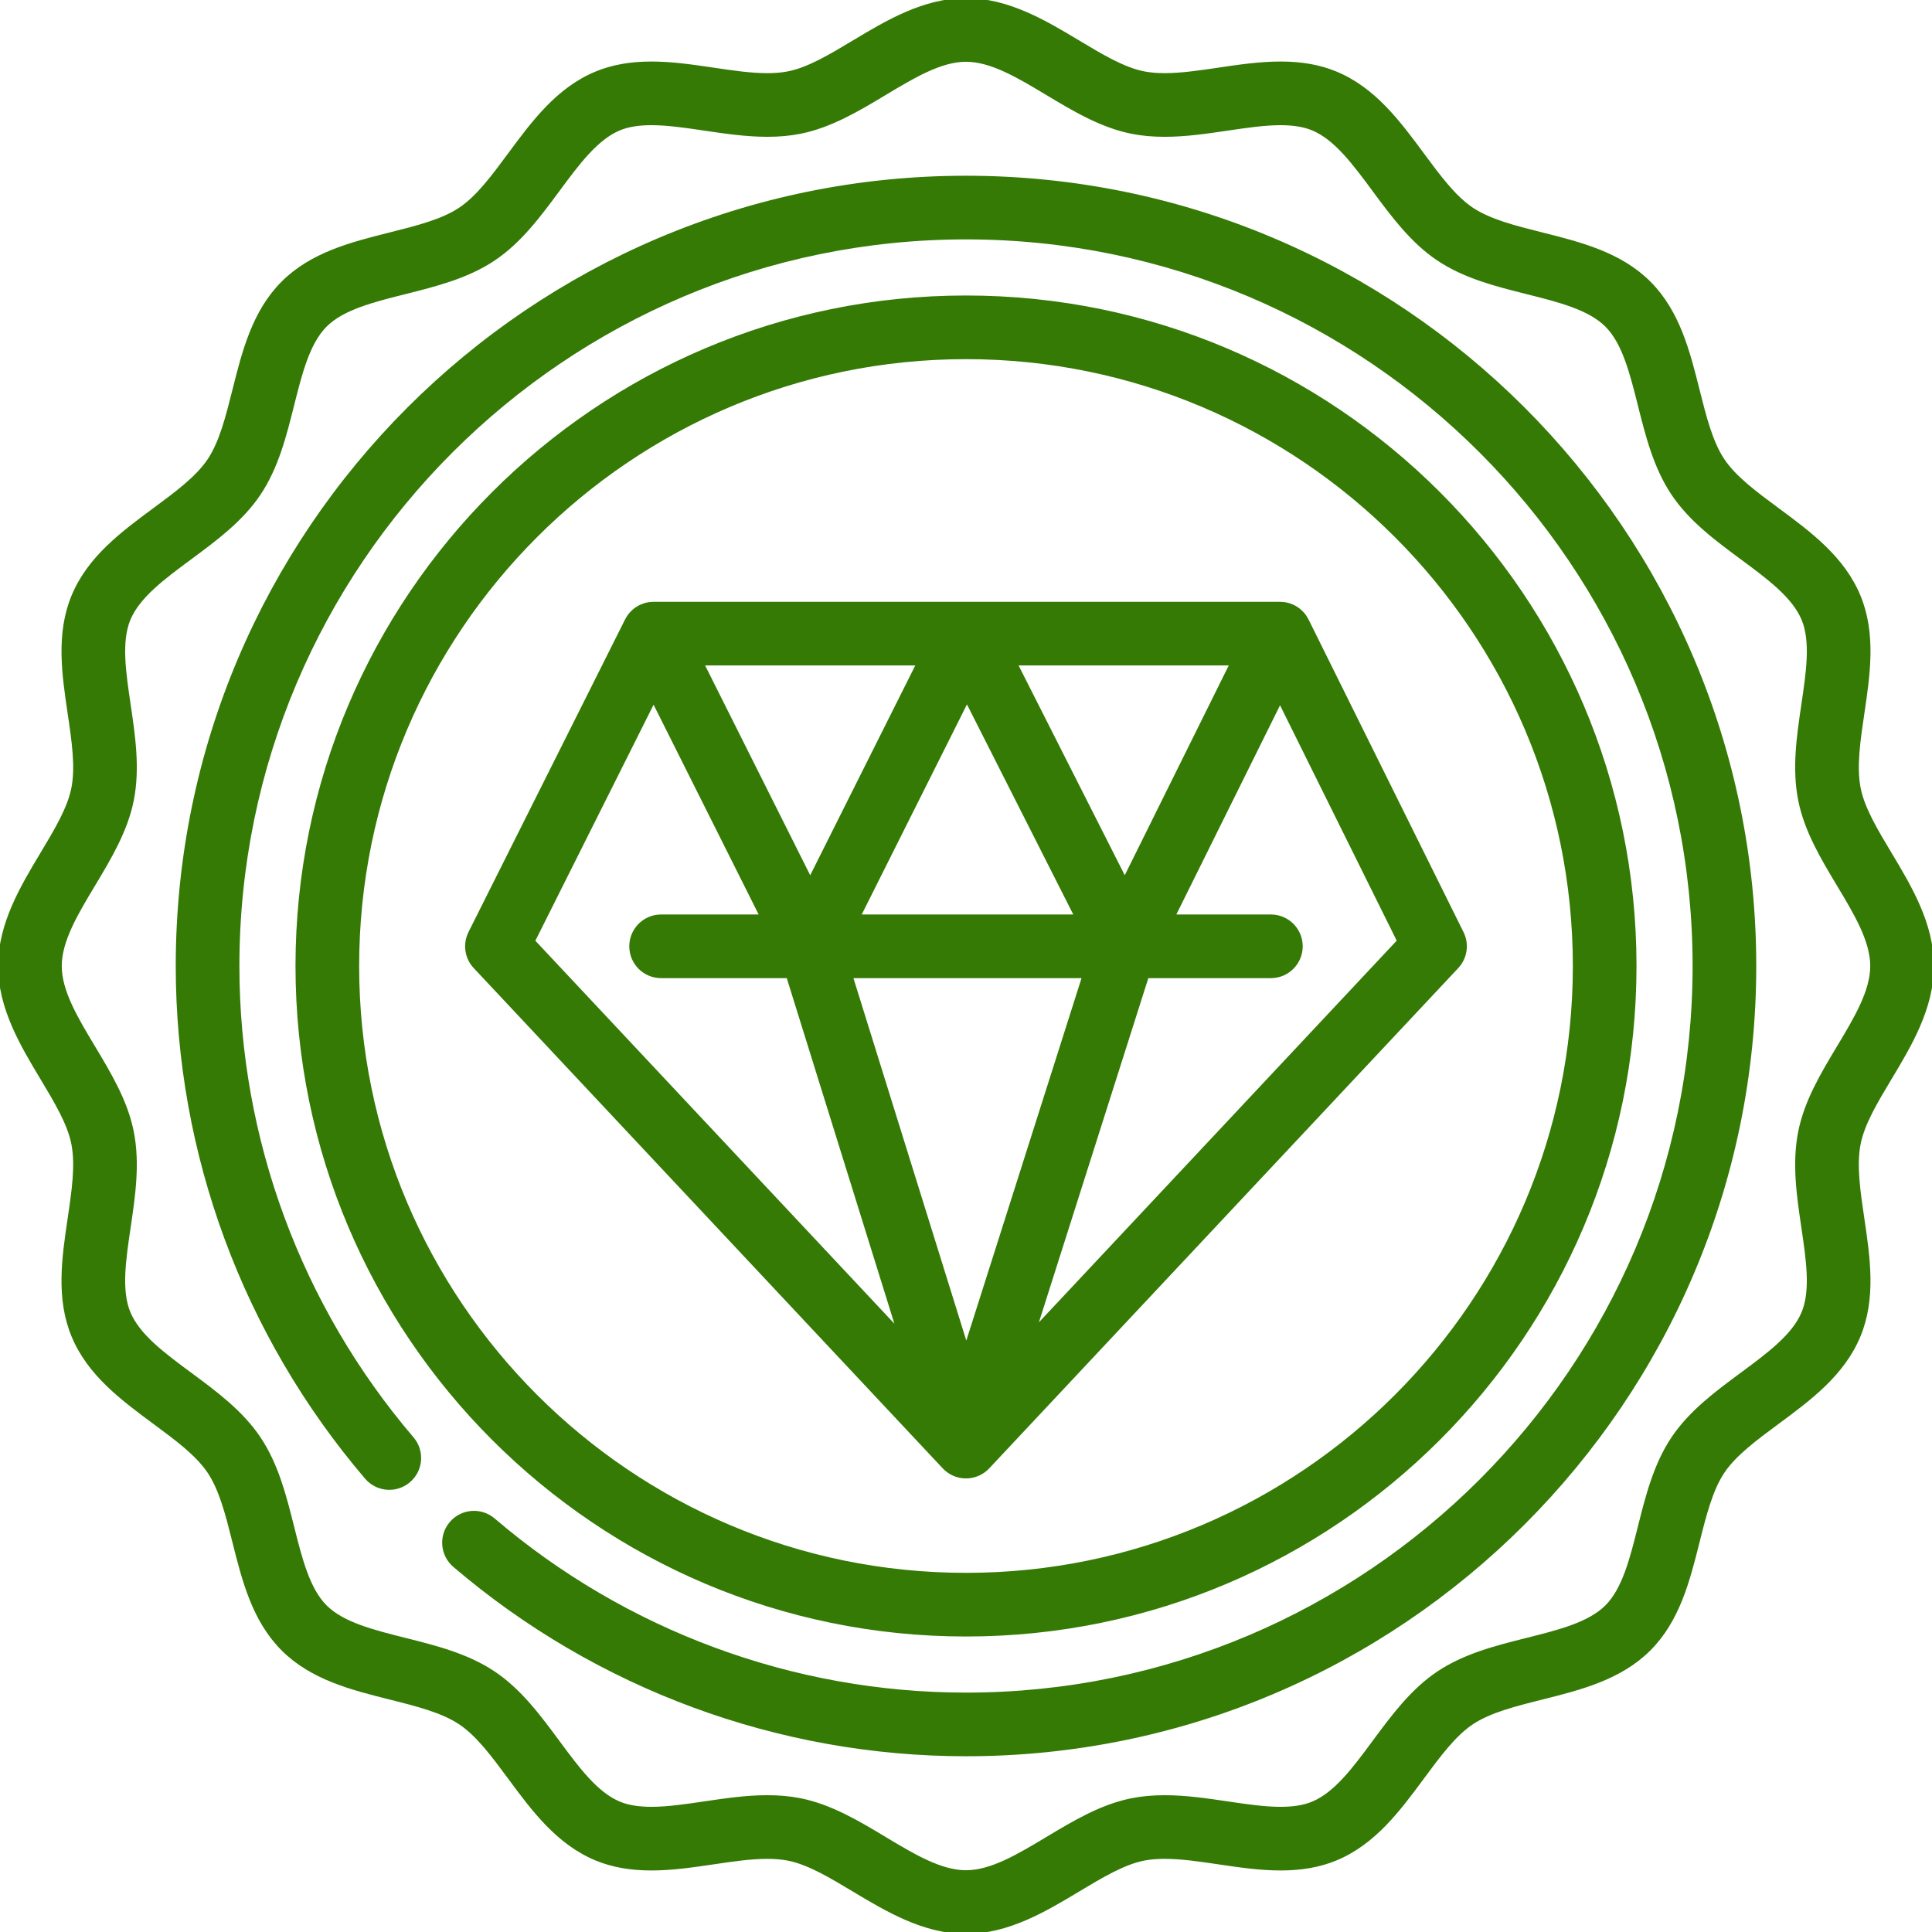 <!DOCTYPE svg PUBLIC "-//W3C//DTD SVG 1.1//EN" "http://www.w3.org/Graphics/SVG/1.1/DTD/svg11.dtd">
<!-- Uploaded to: SVG Repo, www.svgrepo.com, Transformed by: SVG Repo Mixer Tools -->
<svg fill="#347a05" height="800px" width="800px" version="1.1" id="Layer_1" xmlns="http://www.w3.org/2000/svg" xmlns:xlink="http://www.w3.org/1999/xlink" viewBox="0 0 512 512" xml:space="preserve" stroke="#347a05">
<g id="SVGRepo_bgCarrier" stroke-width="0"/>
<g id="SVGRepo_tracerCarrier" stroke-linecap="round" stroke-linejoin="round"/>
<g id="SVGRepo_iconCarrier"> <g> <g> <path d="M500.85,285.719C506.076,277.013,512,267.147,512,256c0-11.147-5.924-21.013-11.15-29.719 c-3.696-6.157-7.187-11.972-8.25-17.347c-1.126-5.693-0.106-12.586,0.974-19.885c1.535-10.369,3.123-21.091-1.004-31.043 c-4.209-10.151-13.013-16.661-21.526-22.955c-5.84-4.319-11.358-8.398-14.479-13.059c-3.169-4.735-4.854-11.442-6.637-18.544 c-2.565-10.214-5.217-20.775-12.908-28.467c-7.692-7.692-18.254-10.344-28.468-12.909c-7.101-1.784-13.809-3.468-18.543-6.638 c-4.661-3.12-8.74-8.637-13.059-14.478c-6.294-8.514-12.804-17.317-22.955-21.526c-4.256-1.764-9.037-2.622-14.616-2.622 c-5.498,0-11.055,0.822-16.427,1.617c-5.079,0.751-9.876,1.462-14.303,1.462c-2.097,0-3.923-0.16-5.581-0.488 c-5.374-1.063-11.189-4.554-17.345-8.25C277.014,5.924,267.147,0,256,0c-11.147,0-21.014,5.924-29.72,11.15 c-6.156,3.696-11.971,7.187-17.345,8.25c-1.659,0.328-3.485,0.488-5.581,0.488c-4.428,0-9.226-0.71-14.303-1.462 c-5.374-0.795-10.93-1.619-16.427-1.619c-5.579,0-10.361,0.858-14.616,2.622c-10.151,4.209-16.66,13.013-22.954,21.525 c-4.318,5.841-8.397,11.358-13.058,14.479c-4.735,3.169-11.442,4.853-18.544,6.637c-10.214,2.564-20.776,5.217-28.468,12.909 c-7.692,7.692-10.344,18.253-12.908,28.468c-1.784,7.101-3.468,13.809-6.637,18.543c-3.12,4.66-8.637,8.74-14.479,13.058 c-8.514,6.294-17.316,12.804-21.526,22.955c-4.127,9.952-2.54,20.675-1.005,31.044c1.08,7.298,2.1,14.191,0.974,19.885 c-1.063,5.375-4.554,11.19-8.25,17.346C5.924,234.987,0,244.853,0,256c0,11.147,5.924,21.013,11.15,29.719 c3.696,6.157,7.187,11.972,8.25,17.347c1.126,5.693,0.106,12.586-0.974,19.885c-1.535,10.369-3.123,21.091,1.004,31.043 c4.209,10.151,13.013,16.661,21.526,22.955c5.84,4.319,11.358,8.398,14.479,13.059c3.169,4.735,4.854,11.442,6.637,18.544 c2.565,10.214,5.217,20.775,12.908,28.467c7.692,7.692,18.254,10.344,28.468,12.909c7.101,1.784,13.809,3.468,18.543,6.638 c4.661,3.12,8.74,8.637,13.059,14.478c6.294,8.514,12.804,17.317,22.955,21.526c4.256,1.766,9.038,2.623,14.617,2.622 c5.497,0,11.052-0.822,16.425-1.617c5.08-0.751,9.877-1.462,14.304-1.462c2.097,0,3.922,0.16,5.581,0.488 c5.374,1.063,11.189,4.554,17.344,8.25C234.986,506.076,244.853,512,256,512c11.147,0,21.014-5.924,29.72-11.15 c6.156-3.696,11.971-7.187,17.345-8.25c1.659-0.328,3.485-0.488,5.581-0.488c4.428,0,9.226,0.71,14.303,1.462 c5.374,0.796,10.93,1.619,16.427,1.619c5.579,0,10.361-0.858,14.616-2.622c10.151-4.209,16.66-13.013,22.954-21.525 c4.318-5.841,8.397-11.358,13.058-14.479c4.735-3.169,11.442-4.853,18.544-6.637c10.214-2.564,20.776-5.217,28.468-12.909 c7.692-7.692,10.344-18.253,12.908-28.468c1.784-7.101,3.468-13.809,6.637-18.543c3.12-4.66,8.637-8.74,14.479-13.058 c8.514-6.294,17.316-12.804,21.526-22.955c4.127-9.952,2.54-20.675,1.005-31.044c-1.08-7.298-2.1-14.191-0.974-19.885 C493.663,297.691,497.154,291.876,500.85,285.719z M487.246,277.553c-4.235,7.053-8.612,14.346-10.211,22.435 c-1.658,8.383-0.386,16.977,0.844,25.288c1.274,8.613,2.479,16.748,0.034,22.643c-2.524,6.087-9.217,11.036-16.303,16.274 c-6.675,4.935-13.575,10.038-18.23,16.99c-4.702,7.025-6.807,15.403-8.84,23.507c-2.134,8.497-4.149,16.522-8.74,21.113 c-4.59,4.59-12.616,6.606-21.112,8.739c-8.103,2.035-16.482,4.139-23.507,8.842c-6.952,4.655-12.055,11.556-16.991,18.23 c-5.238,7.086-10.187,13.777-16.274,16.303c-2.291,0.95-5.085,1.412-8.538,1.412c-4.33,0-9.077-0.703-14.103-1.447 c-5.425-0.803-11.033-1.633-16.628-1.633c-3.143,0-5.975,0.258-8.661,0.789c-8.089,1.601-15.382,5.978-22.434,10.211 c-7.612,4.568-14.803,8.885-21.553,8.885c-6.75,0-13.94-4.317-21.553-8.887c-7.052-4.234-14.344-8.611-22.434-10.211 c-2.685-0.531-5.518-0.789-8.661-0.789c-5.596,0-11.205,0.83-16.628,1.632c-5.026,0.745-9.773,1.447-14.103,1.447 c-3.454,0-6.246-0.462-8.538-1.412c-6.088-2.524-11.037-9.216-16.276-16.303c-4.934-6.674-10.037-13.575-16.989-18.23 c-7.025-4.702-15.404-6.807-23.508-8.841c-8.497-2.134-16.521-4.149-21.112-8.739c-4.59-4.59-6.605-12.615-8.739-21.112 c-2.035-8.103-4.139-16.482-8.842-23.506c-4.654-6.952-11.556-12.055-18.23-16.99c-7.086-5.24-13.779-10.188-16.303-16.274 c-2.445-5.895-1.24-14.03,0.035-22.642c1.23-8.31,2.503-16.903,0.844-25.288c-1.601-8.089-5.978-15.382-10.211-22.435 c-4.57-7.612-8.886-14.802-8.886-21.552c0-6.749,4.316-13.939,8.886-21.553c4.235-7.053,8.612-14.346,10.211-22.435 c1.658-8.383,0.386-16.977-0.844-25.288c-1.274-8.613-2.479-16.748-0.034-22.643c2.524-6.087,9.217-11.035,16.303-16.274 c6.675-4.935,13.575-10.038,18.23-16.99c4.702-7.025,6.807-15.403,8.84-23.507c2.134-8.497,4.149-16.522,8.74-21.113 c4.59-4.59,12.616-6.606,21.112-8.739c8.103-2.035,16.482-4.139,23.507-8.842c6.952-4.655,12.055-11.556,16.991-18.23 c5.238-7.086,10.187-13.777,16.274-16.303c2.291-0.95,5.085-1.412,8.538-1.412c4.33,0,9.077,0.703,14.103,1.447 c5.425,0.803,11.033,1.633,16.628,1.633c3.143,0,5.975-0.258,8.661-0.789c8.089-1.601,15.382-5.978,22.434-10.211 c7.612-4.568,14.803-8.885,21.553-8.885c6.75,0,13.94,4.317,21.553,8.887c7.052,4.233,14.344,8.611,22.434,10.211 c2.685,0.531,5.518,0.789,8.661,0.789c5.596,0,11.205-0.83,16.628-1.632c5.026-0.745,9.772-1.447,14.103-1.447 c3.454,0,6.246,0.462,8.538,1.412c6.088,2.524,11.037,9.216,16.276,16.303c4.934,6.674,10.037,13.575,16.989,18.23 c7.025,4.702,15.404,6.807,23.508,8.841c8.497,2.134,16.521,4.149,21.112,8.739s6.605,12.615,8.739,21.112 c2.035,8.103,4.139,16.482,8.842,23.507c4.653,6.952,11.556,12.055,18.23,16.99c7.086,5.24,13.779,10.188,16.303,16.274 c2.445,5.895,1.24,14.03-0.035,22.642c-1.23,8.31-2.503,16.903-0.844,25.288c1.601,8.089,5.978,15.382,10.211,22.435 c4.57,7.612,8.886,14.802,8.886,21.552C496.132,262.749,491.816,269.939,487.246,277.553z"/> </g> </g> <g> <g> <path d="M256,78.81c-97.702,0-177.19,79.487-177.19,177.19S158.298,433.19,256,433.19S433.19,353.703,433.19,256 S353.702,78.81,256,78.81z M256,417.322c-88.954,0-161.322-72.369-161.322-161.322S167.046,94.678,256,94.678 S417.322,167.046,417.322,256S344.954,417.322,256,417.322z"/> </g> </g> <g> <g> <path d="M387.405,247.259l-41.073-82.865c-0.02-0.039-0.045-0.074-0.067-0.113c-0.139-0.27-0.291-0.531-0.46-0.784 c-0.019-0.029-0.036-0.059-0.056-0.088c-0.19-0.276-0.401-0.539-0.627-0.791c-0.042-0.047-0.087-0.09-0.129-0.136 c-0.191-0.204-0.396-0.398-0.61-0.582c-0.051-0.043-0.101-0.089-0.152-0.131c-0.255-0.207-0.523-0.404-0.808-0.582 c-0.031-0.019-0.063-0.034-0.095-0.053c-0.188-0.114-0.379-0.225-0.58-0.325c-0.062-0.031-0.126-0.053-0.188-0.081 c-0.089-0.041-0.179-0.079-0.269-0.116c-0.242-0.102-0.486-0.19-0.731-0.267c-0.068-0.021-0.133-0.045-0.201-0.065 c-0.325-0.091-0.653-0.162-0.981-0.209c-0.044-0.006-0.09-0.008-0.134-0.015c-0.298-0.038-0.597-0.058-0.895-0.063 c-0.041-0.001-0.083-0.008-0.124-0.008H173.206c-0.048,0-0.094,0.01-0.142,0.01c-0.279,0.004-0.559,0.024-0.839,0.059 c-0.063,0.007-0.127,0.013-0.19,0.021c-0.323,0.048-0.644,0.115-0.964,0.205c-0.067,0.019-0.13,0.043-0.197,0.063 c-0.245,0.076-0.489,0.164-0.73,0.264c-0.093,0.039-0.186,0.079-0.277,0.122c-0.072,0.033-0.144,0.059-0.215,0.094 c-0.17,0.086-0.33,0.182-0.491,0.278c-0.052,0.031-0.106,0.057-0.158,0.089c-0.284,0.177-0.55,0.369-0.803,0.575 c-0.047,0.038-0.091,0.08-0.138,0.12c-0.214,0.182-0.416,0.373-0.607,0.576c-0.05,0.052-0.099,0.103-0.148,0.157 c-0.225,0.251-0.437,0.51-0.627,0.785c-0.198,0.291-0.359,0.569-0.507,0.854c-0.02,0.038-0.046,0.071-0.066,0.11l-41.504,82.865 c-1.487,2.971-0.967,6.556,1.305,8.979l124.298,132.584c1.495,1.59,3.576,2.495,5.755,2.505c2.23,0.002,4.325-0.906,5.825-2.506 l124.298-132.584C388.35,253.793,388.876,250.225,387.405,247.259z M326.437,175.851l-28.36,57.215l-28.956-57.215H326.437z M285.244,242.849h-57.686l28.693-57.288L285.244,242.849z M243.367,175.851l-28.656,57.215l-28.657-57.215H243.367z M141.273,249.39l31.933-63.757l28.656,57.215h-26.66c-4.383,0-7.934,3.552-7.934,7.934c0,4.382,3.551,7.934,7.934,7.934h33.668 l29.276,94.006L141.273,249.39z M256.078,356.934l-30.587-98.217h61.811L256.078,356.934z M274.177,352.377l29.776-93.661h32.843 c4.383,0,7.934-3.552,7.934-7.934c0-4.382-3.551-7.934-7.934-7.934h-25.858l28.286-57.067l31.52,63.591L274.177,352.377z"/> </g> </g> <g> <g> <path d="M256,47.074C140.798,47.074,47.074,140.798,47.074,256c0,49.619,17.78,97.755,50.065,135.541 c2.845,3.331,7.855,3.725,11.186,0.878c3.331-2.846,3.725-7.855,0.878-11.186C79.372,346.318,62.942,301.843,62.942,256 c0-106.453,86.605-193.058,193.058-193.058S449.058,149.547,449.058,256S362.453,449.058,256,449.058 c-45.843,0-90.318-16.43-125.234-46.262c-3.332-2.848-8.341-2.453-11.186,0.878c-2.846,3.331-2.453,8.339,0.878,11.186 c37.786,32.286,85.923,50.066,135.541,50.066c115.202,0,208.926-93.723,208.926-208.926S371.202,47.074,256,47.074z"/> </g> </g> </g>
</svg>